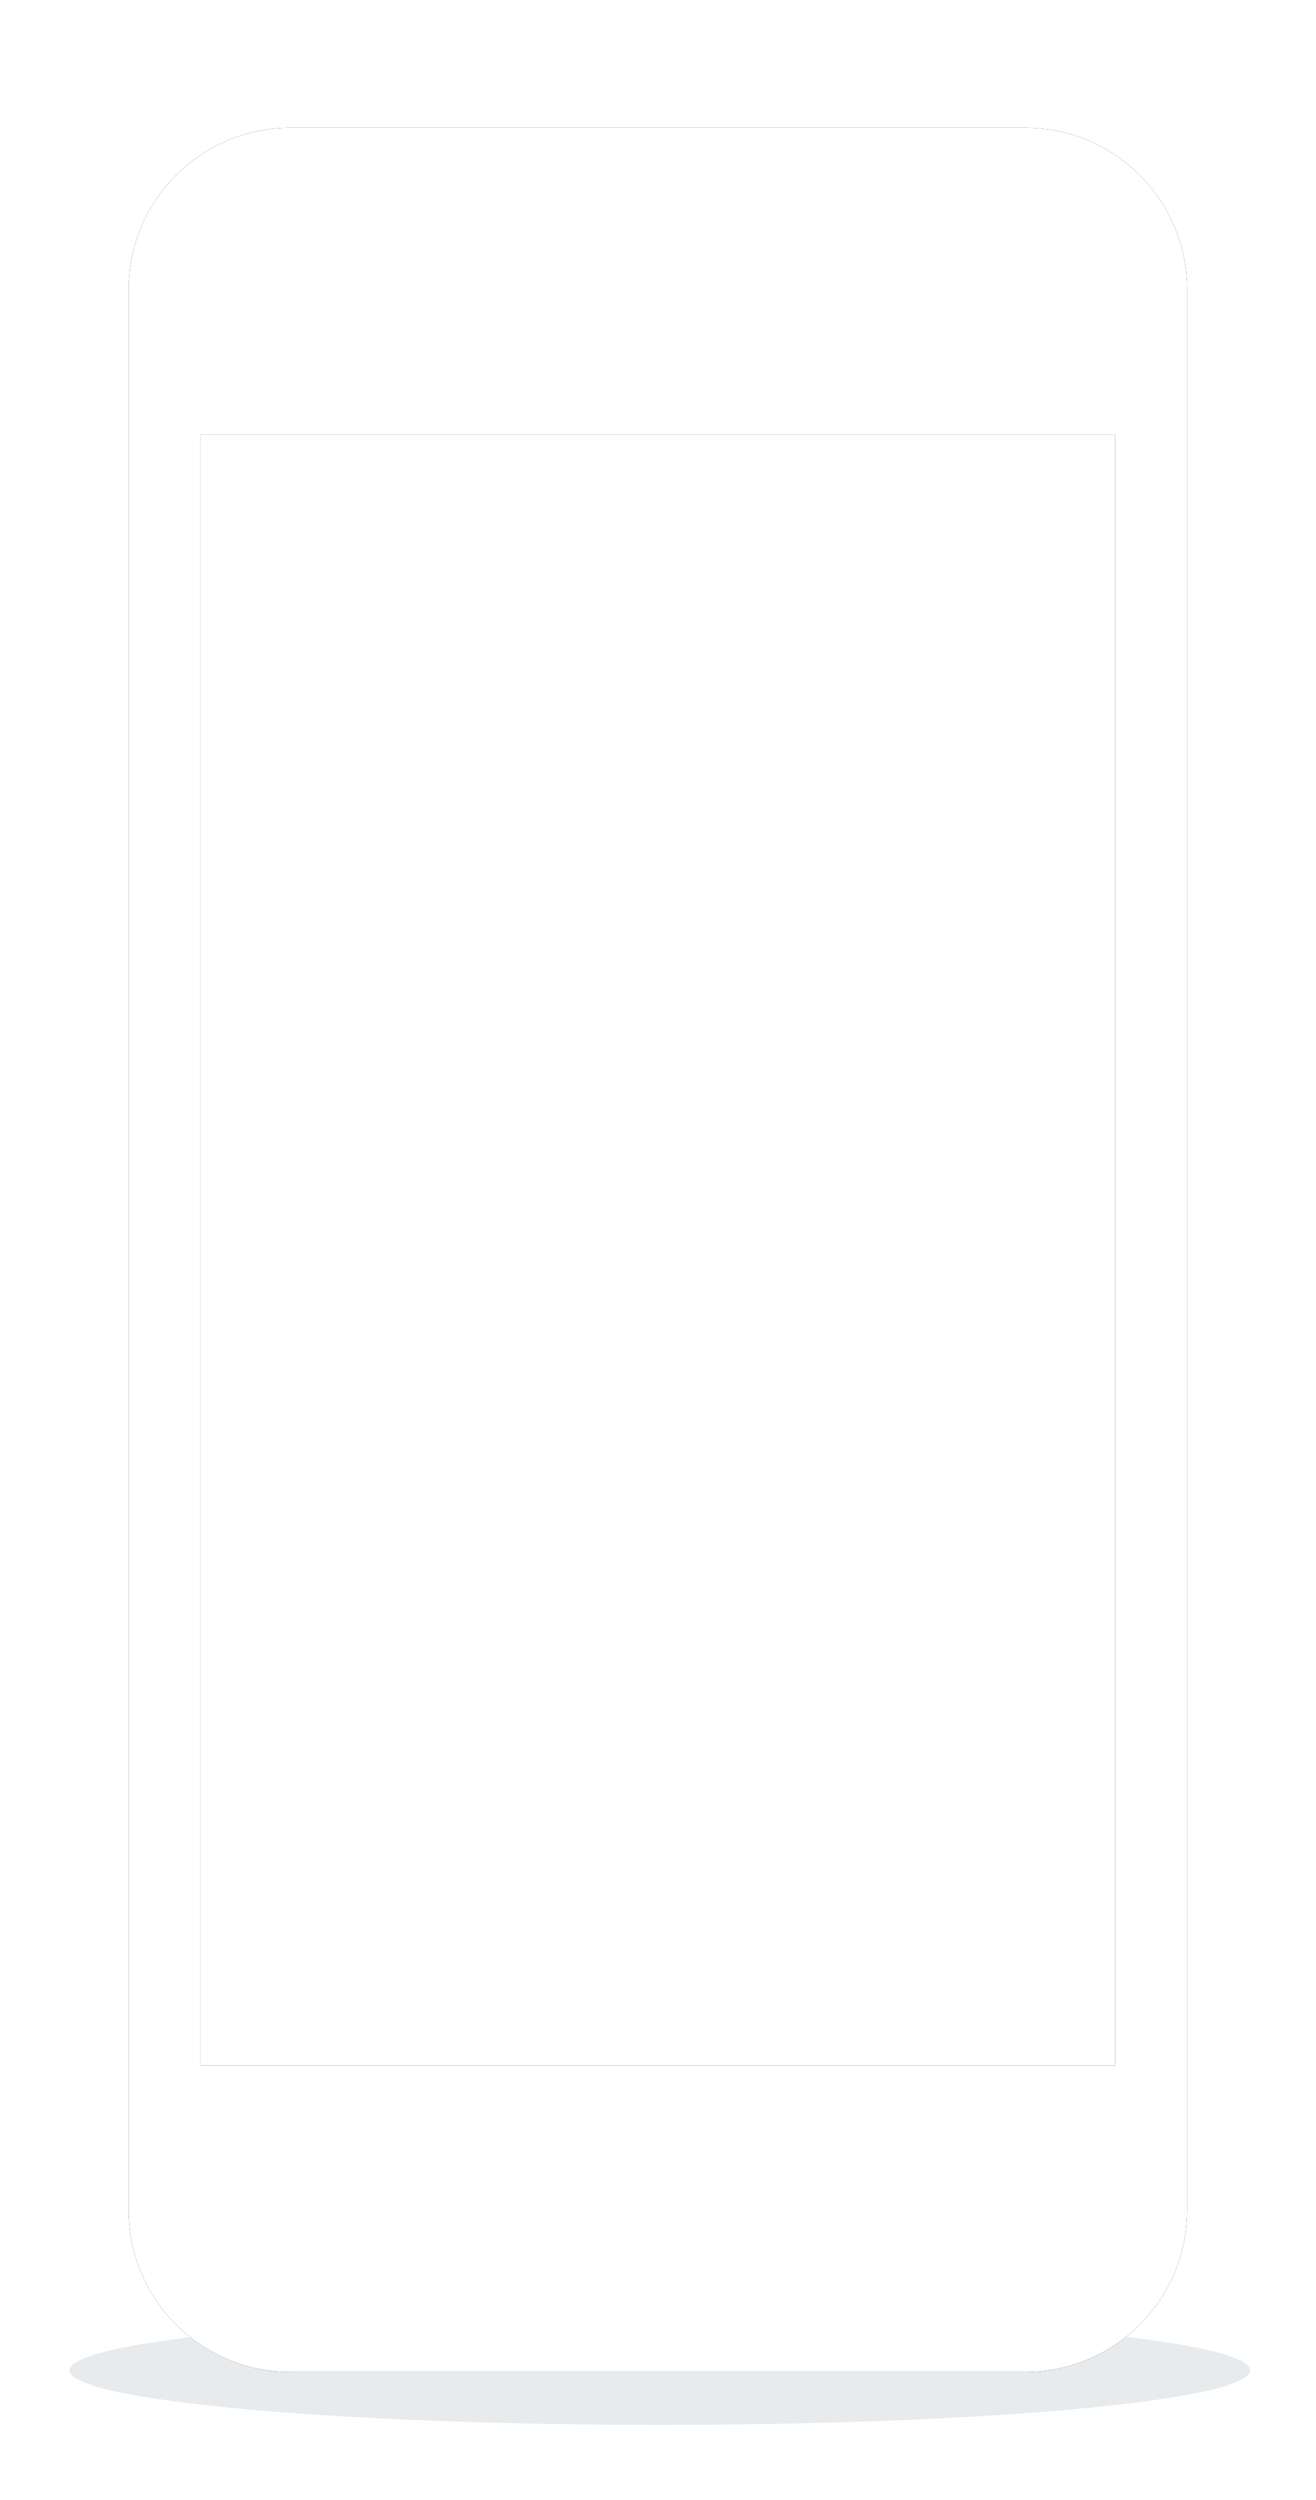 <svg viewBox="0 0 309 587" version="1.1" xmlns="http://www.w3.org/2000/svg" xmlns:xlink="http://www.w3.org/1999/xlink">
    <defs>
        <path d="M14.195,38.001 C14.195,17.013 31.206,0 52.198,0 L224.739,0 C245.728,0 262.742,17.009 262.742,38.001 L262.742,488.918 C262.742,509.905 245.732,526.918 224.739,526.918 L52.198,526.918 C31.21,526.918 14.195,509.909 14.195,488.918 L14.195,38.001 Z M31.072,71.992 L31.072,454.926 L245.865,454.926 L245.865,71.992 L31.072,71.992 Z" id="path-1"></path>
        <filter x="-18.1%" y="-8.5%" width="136.2%" height="117.1%" filterUnits="objectBoundingBox" id="filter-2">
            <feOffset dx="0" dy="0" in="SourceAlpha" result="shadowOffsetOuter1"></feOffset>
            <feGaussianBlur stdDeviation="15" in="shadowOffsetOuter1" result="shadowBlurOuter1"></feGaussianBlur>
            <feColorMatrix values="0 0 0 0 0   0 0 0 0 0   0 0 0 0 0  0 0 0 0.125 0" type="matrix" in="shadowBlurOuter1"></feColorMatrix>
        </filter>
    </defs>
    <g stroke="none" stroke-width="1" fill="none" fill-rule="evenodd">
        <g transform="translate(-565, -4255)">
            <g transform="translate(581, 4285)">
                <ellipse fill-opacity="0.72" fill="#DFE3E7" cx="138.931" cy="526.53" rx="138.624" ry="12.823"></ellipse>
                <g>
                    <use fill="black" fill-opacity="1" filter="url(#filter-2)" xlink:href="#path-1"></use>
                    <use fill="#FFFFFF" fill-rule="evenodd" xlink:href="#path-1"></use>
                </g>
            </g>
        </g>
    </g>
</svg>
